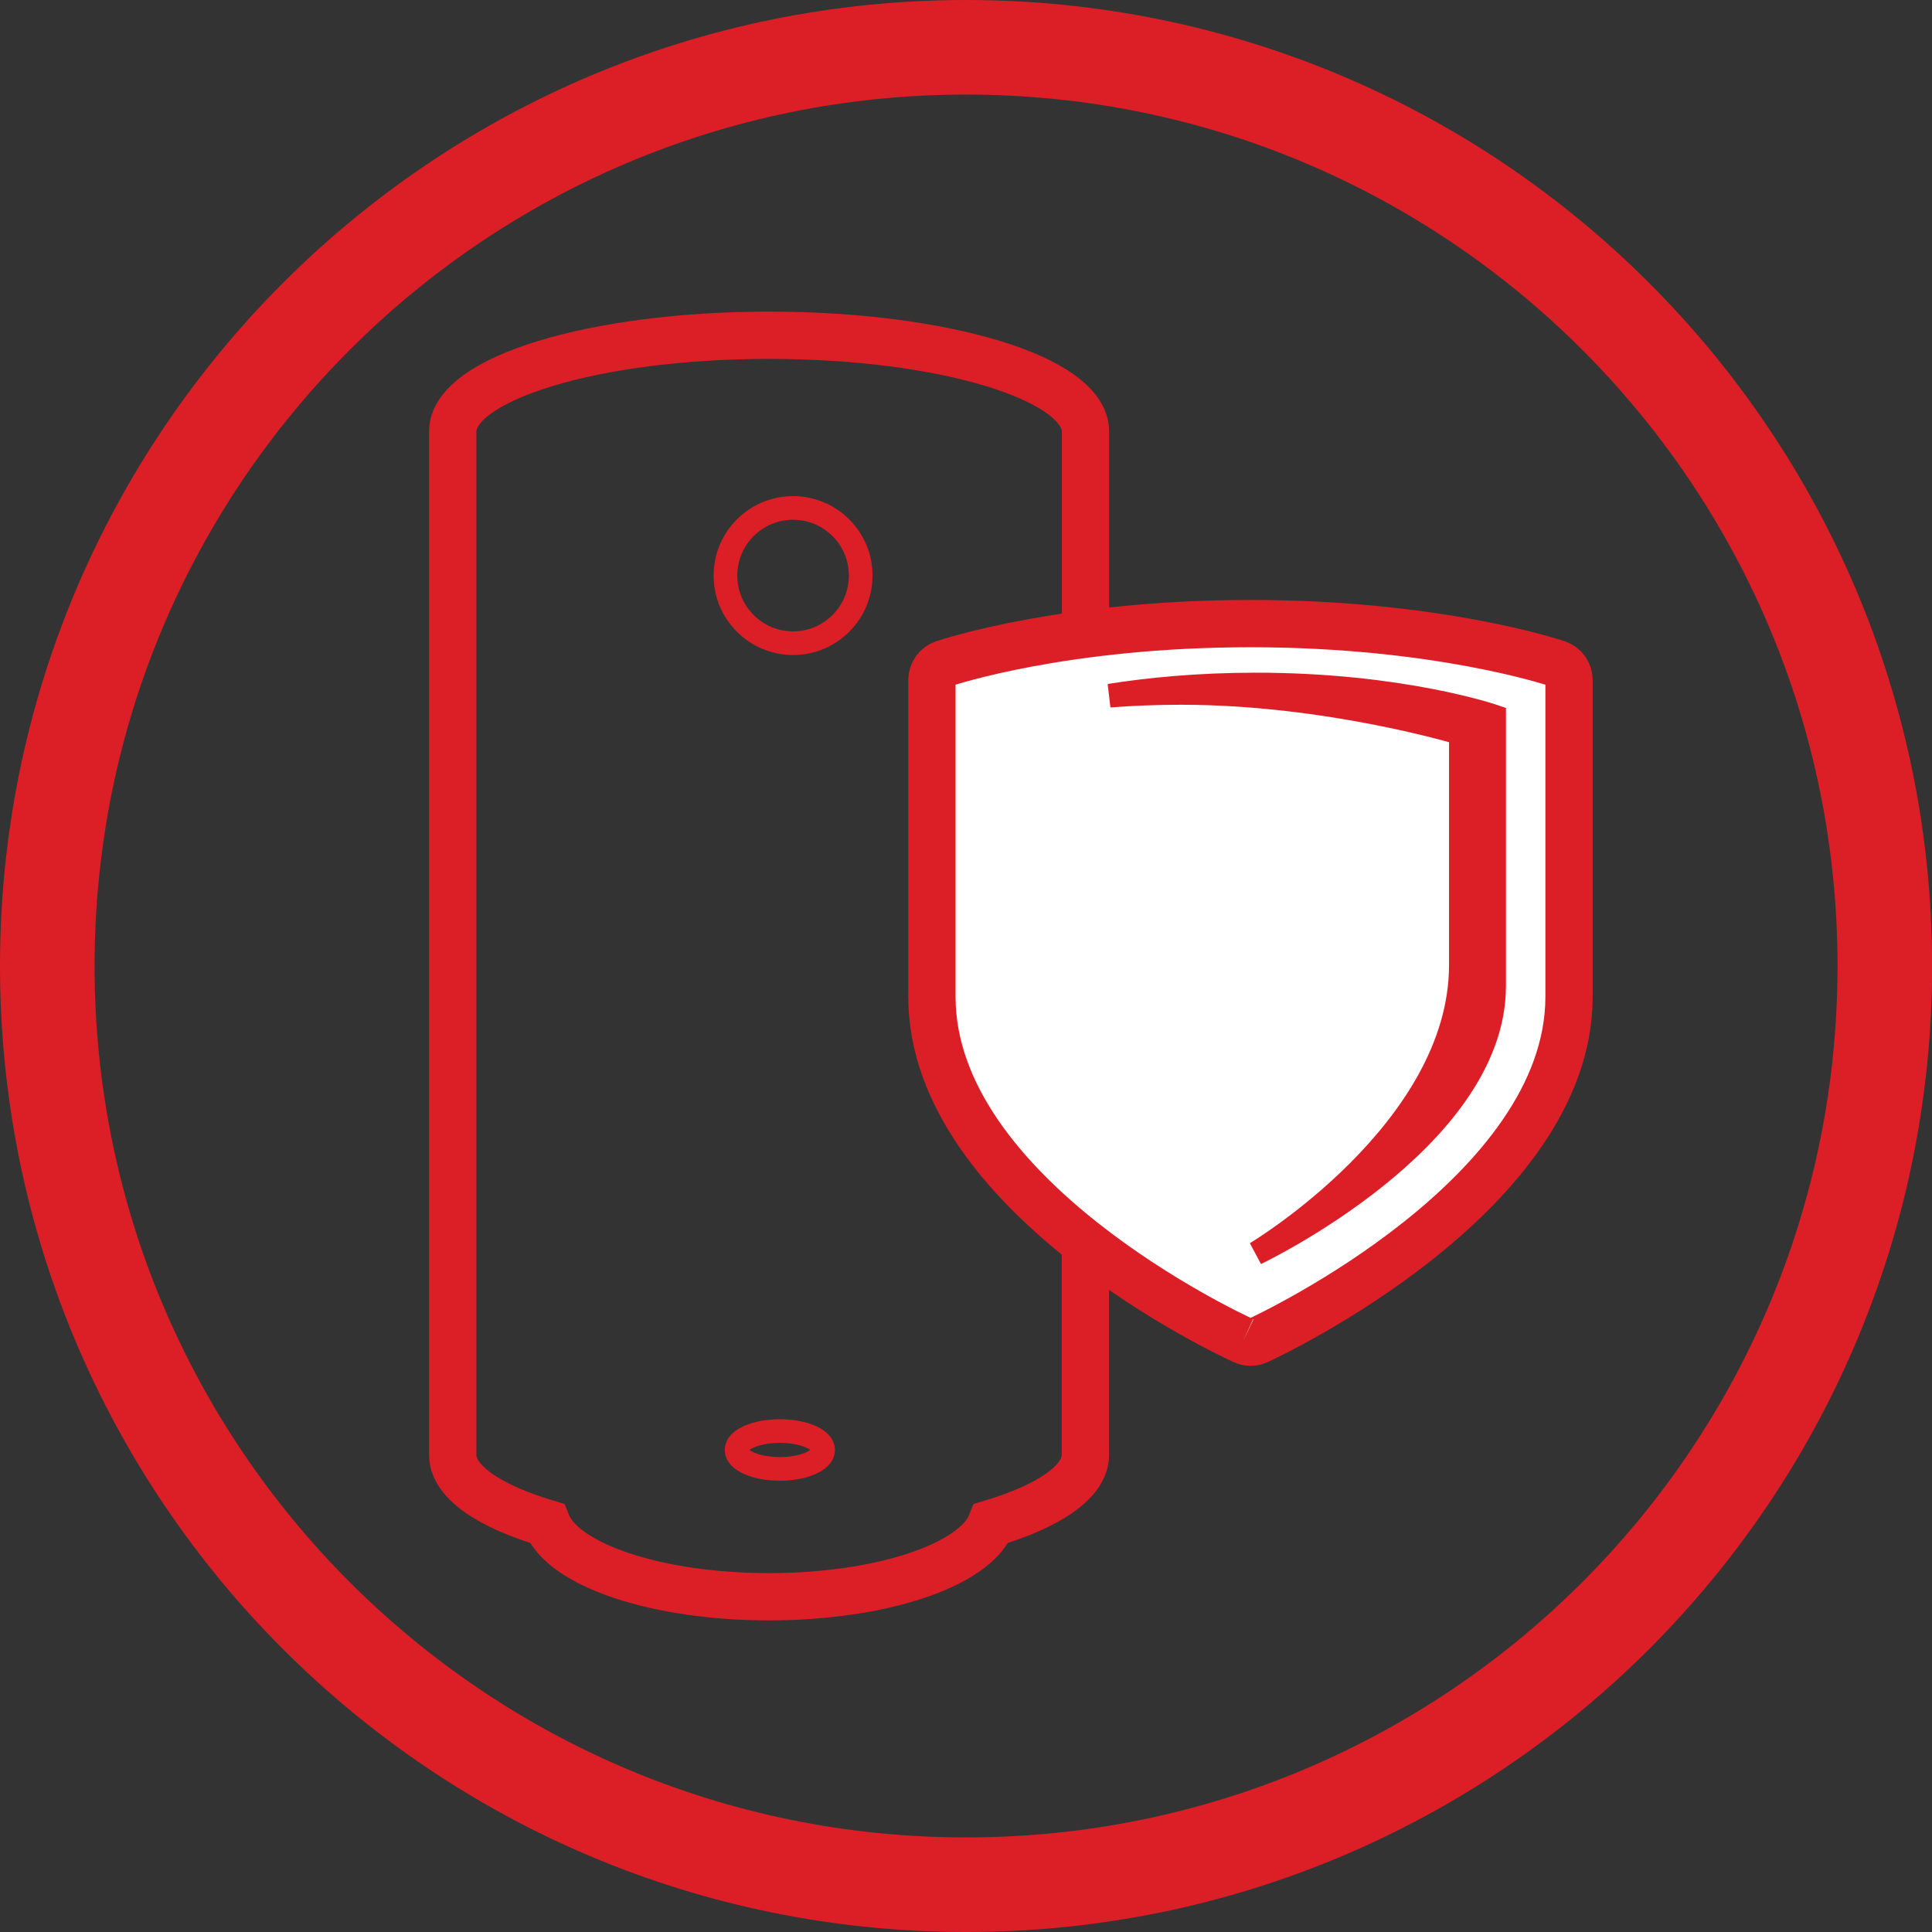 <?xml version="1.0" encoding="utf-8"?>
<!-- Generator: Adobe Illustrator 16.0.0, SVG Export Plug-In . SVG Version: 6.00 Build 0)  -->
<!DOCTYPE svg PUBLIC "-//W3C//DTD SVG 1.1//EN" "http://www.w3.org/Graphics/SVG/1.1/DTD/svg11.dtd">
<svg version="1.1" id="Layer_1" xmlns="http://www.w3.org/2000/svg" xmlns:xlink="http://www.w3.org/1999/xlink" x="0px" y="0px"
	 width="20.429px" height="20.429px" viewBox="0 0 20.429 20.429" enable-background="new 0 0 20.429 20.429" xml:space="preserve">
<rect x="0" y="0" width="20.429" height="20.429" fill="#333333" stroke="none"/>
<g>
	<defs>
		<rect id="SVGID_1_" width="20.429" height="20.429"/>
	</defs>
	<clipPath id="SVGID_2_">
		<use xlink:href="#SVGID_1_"  overflow="visible"/>
	</clipPath>
	<path clip-path="url(#SVGID_2_)" fill="none" stroke="#DC1F26" stroke-miterlimit="10" d="M10.215,19.929
		c5.365,0,9.715-4.349,9.715-9.714c0-5.366-4.35-9.715-9.715-9.715S0.5,4.849,0.5,10.215C0.5,15.581,4.85,19.929,10.215,19.929"/>
	<path clip-path="url(#SVGID_2_)" fill="none" stroke="#DC1F26" stroke-width="0.5" stroke-miterlimit="10" d="M11.478,8.087V4.564
		c0-0.563-1.498-1.019-3.345-1.019S4.787,4.001,4.787,4.564v10.819c0,0.284,0.38,0.54,0.995,0.725
		c0.173,0.439,1.157,0.776,2.35,0.776s2.177-0.337,2.35-0.776c0.613-0.185,0.995-0.44,0.995-0.725v-3.629"/>
	
		<ellipse clip-path="url(#SVGID_2_)" fill="none" stroke="#DC1F26" stroke-width="0.25" stroke-miterlimit="10" cx="8.246" cy="15.332" rx="0.458" ry="0.2"/>
	
		<circle clip-path="url(#SVGID_2_)" fill="none" stroke="#DC1F26" stroke-width="0.25" stroke-miterlimit="10" cx="8.386" cy="6.086" r="0.715"/>
	<path clip-path="url(#SVGID_2_)" fill="#FFFFFF" d="M13.147,14.175c-0.136-0.062-3.293-1.529-3.293-3.637V7.191
		c0-0.078,0.05-0.148,0.124-0.173C10.03,7,11.26,6.594,13.223,6.594c1.962,0,3.193,0.407,3.244,0.424
		c0.075,0.025,0.124,0.095,0.124,0.173v3.348c0,2.093-3.157,3.575-3.292,3.637C13.251,14.198,13.195,14.198,13.147,14.175"/>
	<path clip-path="url(#SVGID_2_)" fill="none" stroke="#DC1F26" stroke-width="0.5" stroke-miterlimit="10" d="M13.147,14.175
		c-0.136-0.062-3.293-1.529-3.293-3.637V7.191c0-0.078,0.05-0.148,0.124-0.173C10.03,7,11.26,6.594,13.223,6.594
		c1.962,0,3.193,0.407,3.244,0.424c0.075,0.025,0.124,0.095,0.124,0.173v3.348c0,2.093-3.157,3.575-3.292,3.637
		C13.251,14.198,13.195,14.198,13.147,14.175"/>
	<path clip-path="url(#SVGID_2_)" fill="#DC1F26" d="M15.799,10.426V7.575c0,0-0.975-0.337-2.519-0.337
		c-0.615,0-1.139,0.053-1.548,0.118c0.233-0.018,0.485-0.029,0.755-0.029c1.563,0,2.96,0.427,2.96,0.427v2.451
		c0,1.756-2.167,3.048-2.167,3.048S15.799,12.055,15.799,10.426"/>
	<path clip-path="url(#SVGID_2_)" fill="none" stroke="#DC1F26" stroke-width="0.25" stroke-miterlimit="10" d="M15.799,10.426
		V7.575c0,0-0.975-0.337-2.519-0.337c-0.615,0-1.139,0.053-1.548,0.118c0.233-0.018,0.485-0.029,0.755-0.029
		c1.563,0,2.96,0.427,2.96,0.427v2.451c0,1.756-2.167,3.048-2.167,3.048S15.799,12.055,15.799,10.426z"/>
</g>
</svg>
